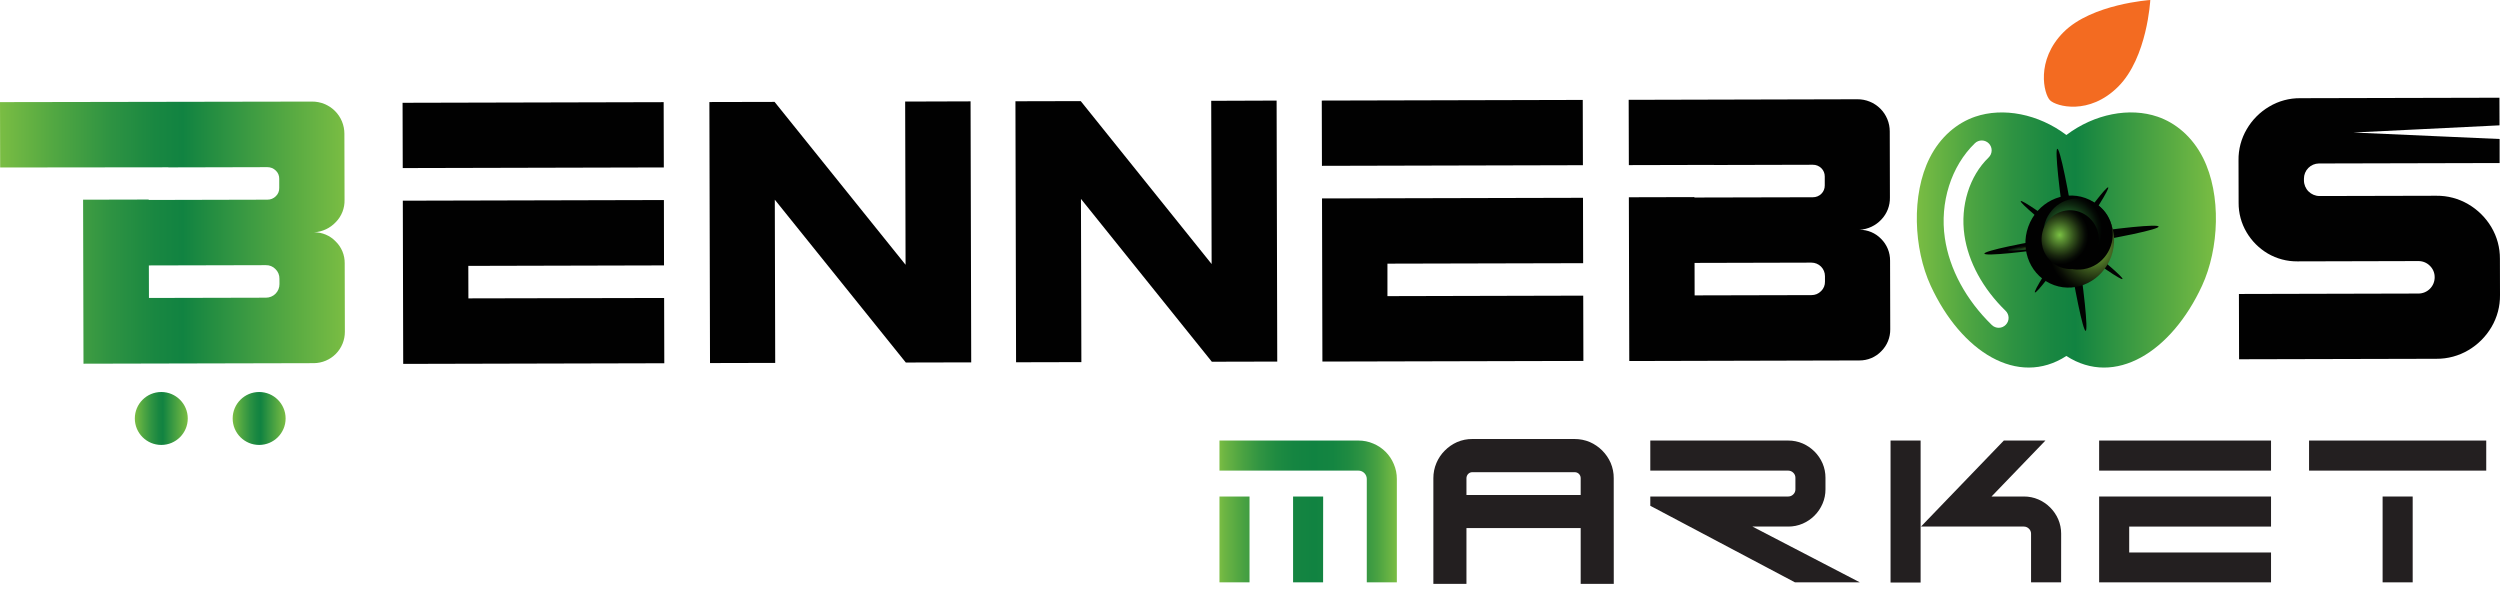 <svg width="206" height="49" viewBox="0 0 206 49" fill="none" xmlns="http://www.w3.org/2000/svg">
<path d="M28.391 16.473L28.378 11.024C28.379 10.675 28.311 10.328 28.177 10.005C28.043 9.681 27.846 9.388 27.599 9.141C27.351 8.894 27.056 8.699 26.732 8.567C26.408 8.434 26.061 8.367 25.711 8.37L0 8.415L0.013 13.801L13.872 13.785V13.793L22.029 13.773C22.158 13.772 22.286 13.796 22.405 13.844C22.525 13.892 22.633 13.963 22.725 14.054C22.818 14.142 22.892 14.248 22.941 14.367C22.99 14.485 23.013 14.612 23.009 14.74V15.481C23.014 15.609 22.991 15.737 22.943 15.855C22.894 15.974 22.821 16.081 22.728 16.169C22.637 16.261 22.528 16.332 22.409 16.381C22.29 16.43 22.162 16.454 22.033 16.453L12.252 16.477V16.442L6.847 16.455L6.879 29.969L25.865 29.924C26.545 29.917 27.195 29.642 27.673 29.159C28.151 28.675 28.418 28.023 28.417 27.343L28.404 21.701C28.409 21.363 28.345 21.027 28.215 20.715C28.085 20.403 27.893 20.121 27.65 19.886C27.422 19.649 27.147 19.461 26.844 19.333C26.541 19.205 26.214 19.14 25.885 19.142C26.567 19.1 27.207 18.799 27.673 18.299C27.909 18.058 28.094 17.772 28.217 17.459C28.34 17.145 28.399 16.81 28.391 16.473ZM23.029 23.406C23.03 23.553 23.003 23.7 22.947 23.836C22.892 23.973 22.809 24.097 22.706 24.201C22.602 24.306 22.478 24.389 22.342 24.445C22.206 24.501 22.059 24.53 21.912 24.529L12.273 24.552L12.266 21.872L21.904 21.849C22.052 21.844 22.199 21.87 22.336 21.926C22.473 21.982 22.596 22.066 22.698 22.174C22.805 22.276 22.889 22.399 22.945 22.535C23.002 22.672 23.029 22.818 23.026 22.965L23.029 23.406Z" fill="url(#paint0_linear_3508_16354)"/>
<path d="M115.1 47.985H112.623V39.464C112.623 39.373 112.604 39.282 112.568 39.198C112.532 39.117 112.482 39.043 112.42 38.98C112.357 38.918 112.283 38.868 112.202 38.833C112.118 38.797 112.028 38.778 111.937 38.779H100.484V36.301H111.937C112.358 36.299 112.774 36.384 113.16 36.551C113.925 36.868 114.533 37.476 114.85 38.241C115.017 38.627 115.102 39.043 115.1 39.464V47.985ZM102.961 47.985H100.484V40.913H102.961V47.985ZM109.023 47.985H106.549V40.913H109.028L109.023 47.985Z" fill="url(#paint1_linear_3508_16354)"/>
<path d="M132.85 47.985H130.373V43.39H120.711V47.985H118.234V39.406C118.232 38.992 118.314 38.581 118.476 38.2C118.631 37.833 118.856 37.499 119.138 37.218C119.419 36.933 119.751 36.704 120.117 36.541C120.496 36.379 120.904 36.297 121.316 36.299H129.746C130.161 36.298 130.572 36.38 130.954 36.541C131.692 36.864 132.282 37.454 132.605 38.193C132.767 38.574 132.849 38.985 132.846 39.399L132.85 47.985ZM130.373 40.913V39.406C130.374 39.324 130.36 39.242 130.329 39.166C130.298 39.09 130.252 39.02 130.194 38.962C130.136 38.904 130.067 38.858 129.99 38.828C129.914 38.797 129.832 38.782 129.75 38.784H121.319C121.239 38.782 121.16 38.798 121.087 38.828C121.013 38.859 120.946 38.905 120.891 38.962C120.833 39.021 120.788 39.09 120.757 39.166C120.726 39.242 120.711 39.324 120.711 39.406V40.913H130.373Z" fill="#231F20" stroke="#231F20" stroke-width="0.25" stroke-miterlimit="10"/>
<path d="M153.25 47.985H147.905L135.984 41.676V40.912H147.349C147.426 40.912 147.502 40.897 147.573 40.868C147.644 40.839 147.708 40.796 147.762 40.742C147.82 40.688 147.866 40.623 147.897 40.55C147.928 40.478 147.943 40.399 147.942 40.321V39.37C147.943 39.291 147.928 39.213 147.897 39.141C147.866 39.068 147.82 39.003 147.762 38.949C147.708 38.895 147.644 38.852 147.573 38.823C147.502 38.793 147.426 38.779 147.349 38.779H135.984V36.301H147.349C147.759 36.299 148.165 36.381 148.541 36.542C149.274 36.861 149.859 37.446 150.178 38.178C150.339 38.555 150.421 38.96 150.419 39.37V40.321C150.422 40.728 150.34 41.131 150.178 41.504C150.021 41.871 149.797 42.204 149.515 42.486C149.235 42.766 148.905 42.99 148.541 43.148C148.165 43.31 147.759 43.392 147.349 43.389H144.399L153.25 47.985Z" fill="#231F20"/>
<path d="M158.259 48H155.781V36.301H158.259V48ZM169.836 47.985H167.359V43.98C167.361 43.902 167.345 43.824 167.314 43.752C167.283 43.679 167.238 43.614 167.18 43.561C167.126 43.506 167.061 43.463 166.99 43.434C166.92 43.404 166.844 43.389 166.767 43.389H158.29L165.115 36.301H168.543L164.102 40.912H166.769C167.179 40.91 167.585 40.992 167.961 41.154C168.694 41.472 169.279 42.056 169.598 42.789C169.759 43.165 169.841 43.571 169.839 43.98L169.836 47.985Z" fill="#231F20"/>
<path d="M187.133 38.779H172.969V36.301H187.133V38.779ZM187.133 47.985H172.969V40.913H187.133V43.39H175.446V45.525H187.133V47.985Z" fill="#231F20"/>
<path d="M204.866 38.779H190.266V36.301H204.866V38.779ZM198.805 47.985H196.327V40.913H198.805V47.985Z" fill="#231F20"/>
<path d="M54.715 21.869L54.706 16.484L33.192 16.537L33.224 29.985L54.738 29.932L54.724 24.553L38.596 24.586L38.589 21.909L54.715 21.869ZM33.172 8.47L33.186 13.849L54.699 13.797L54.686 8.418L33.172 8.47Z" fill="#010101"/>
<path d="M74.585 8.369L74.619 21.817L63.825 8.396L58.453 8.408L58.505 29.916L63.877 29.903L63.844 16.455L74.639 29.872L80.028 29.859L79.975 8.352L74.585 8.369Z" fill="#010101"/>
<path d="M99.804 8.308L99.838 21.756L89.053 8.331L83.672 8.344L83.724 29.851L89.105 29.838L89.071 16.39L99.856 29.807L105.245 29.794L105.193 8.288L99.804 8.308Z" fill="#010101"/>
<path d="M130.451 21.686L130.439 16.299L108.934 16.351L108.966 29.793L130.471 29.741L130.458 24.361L114.325 24.401V21.725L130.451 21.686ZM108.914 8.287L108.928 13.665L130.432 13.612L130.419 8.234L108.914 8.287Z" fill="#010101"/>
<path d="M155.729 16.272L155.716 10.832C155.717 10.482 155.648 10.136 155.514 9.813C155.381 9.489 155.184 9.196 154.936 8.95C154.688 8.703 154.393 8.508 154.07 8.376C153.746 8.243 153.399 8.177 153.049 8.179L134.203 8.226L134.217 13.605L141.235 13.588V13.596L149.381 13.576C149.51 13.574 149.637 13.598 149.757 13.647C149.876 13.695 149.985 13.766 150.077 13.856C150.168 13.946 150.24 14.053 150.289 14.171C150.337 14.289 150.361 14.415 150.36 14.543V15.282C150.362 15.41 150.338 15.536 150.29 15.655C150.242 15.773 150.17 15.879 150.079 15.969C149.988 16.06 149.879 16.132 149.76 16.18C149.64 16.229 149.512 16.254 149.383 16.253L139.616 16.276V16.241L134.218 16.254L134.252 29.749L153.208 29.701C153.546 29.704 153.881 29.639 154.193 29.508C154.505 29.377 154.787 29.183 155.02 28.939C155.259 28.701 155.447 28.418 155.573 28.106C155.699 27.794 155.762 27.46 155.756 27.123L155.742 21.489C155.746 21.153 155.683 20.819 155.555 20.508C155.427 20.196 155.238 19.914 154.998 19.677C154.77 19.441 154.495 19.253 154.192 19.125C153.889 18.998 153.563 18.932 153.235 18.933C153.916 18.893 154.555 18.592 155.02 18.093C155.252 17.851 155.434 17.565 155.556 17.253C155.677 16.941 155.736 16.608 155.729 16.272ZM150.378 23.196C150.383 23.343 150.357 23.49 150.302 23.627C150.246 23.764 150.162 23.887 150.055 23.989C149.952 24.095 149.829 24.178 149.693 24.235C149.556 24.291 149.41 24.319 149.263 24.317L139.637 24.34L139.632 21.664L149.257 21.64C149.404 21.639 149.55 21.667 149.686 21.723C149.822 21.778 149.946 21.861 150.05 21.964C150.154 22.068 150.237 22.192 150.293 22.328C150.349 22.464 150.378 22.609 150.377 22.756L150.378 23.196Z" fill="#010101"/>
<path d="M205.954 8.052L189.548 8.091C188.644 8.081 187.754 8.321 186.978 8.787C186.215 9.237 185.58 9.876 185.134 10.642C184.675 11.42 184.44 12.31 184.454 13.214L184.462 16.708C184.455 17.565 184.682 18.406 185.119 19.143C185.545 19.864 186.146 20.465 186.867 20.891C187.606 21.322 188.447 21.545 189.302 21.537L199.275 21.512C199.45 21.511 199.624 21.544 199.786 21.61C199.948 21.676 200.095 21.774 200.218 21.897C200.346 22.02 200.447 22.168 200.516 22.331C200.585 22.494 200.619 22.67 200.617 22.847C200.618 23.023 200.583 23.197 200.517 23.359C200.45 23.522 200.351 23.67 200.227 23.794C200.103 23.919 199.956 24.018 199.793 24.085C199.631 24.153 199.457 24.188 199.281 24.188L184.487 24.224L184.5 29.603L200.766 29.564C201.691 29.57 202.6 29.324 203.397 28.853C204.18 28.392 204.833 27.739 205.294 26.955C205.769 26.153 206.013 25.236 206 24.304L205.993 21.328C206 20.406 205.755 19.499 205.283 18.707C204.818 17.929 204.164 17.281 203.381 16.825C202.587 16.361 201.683 16.12 200.763 16.13L191.121 16.153C190.783 16.149 190.46 16.013 190.221 15.773C189.982 15.534 189.847 15.21 189.845 14.872V14.721C189.844 14.393 189.972 14.077 190.203 13.842C190.434 13.608 190.748 13.474 191.077 13.47L205.968 13.434V11.454L193.914 10.92L205.96 10.328L205.954 8.052Z" fill="#010101"/>
<path d="M174.541 7.138C172.141 9.536 169.423 8.767 168.92 8.262C168.417 7.758 167.716 4.969 170.044 2.643C172.371 0.318 177.184 0 177.184 0C177.184 0 176.94 4.74 174.541 7.138Z" fill="#F36B21"/>
<path d="M181.533 13.015C180.647 11.249 179.251 10.117 177.789 9.617C175.488 8.828 172.593 9.374 170.269 11.124C167.95 9.376 165.051 8.83 162.749 9.617C161.286 10.119 159.89 11.249 159.004 13.015C157.478 16.051 157.686 20.501 159.089 23.543C161.598 28.981 166.263 31.928 170.269 29.332C174.275 31.928 178.939 28.985 181.449 23.543C182.853 20.501 183.059 16.051 181.533 13.015ZM165.276 26.762C165.201 26.839 165.112 26.901 165.014 26.944C164.916 26.986 164.81 27.009 164.703 27.01C164.596 27.012 164.489 26.992 164.39 26.952C164.29 26.913 164.2 26.853 164.123 26.778C162.003 24.716 160.63 22.176 160.257 19.624C159.826 16.688 160.775 13.691 162.73 11.804C162.807 11.729 162.898 11.671 162.998 11.632C163.098 11.592 163.204 11.573 163.311 11.575C163.418 11.577 163.524 11.6 163.622 11.643C163.72 11.685 163.809 11.747 163.884 11.824C163.958 11.901 164.016 11.992 164.056 12.091C164.095 12.191 164.114 12.297 164.112 12.405C164.11 12.512 164.087 12.617 164.045 12.716C164.002 12.814 163.94 12.902 163.863 12.977C162.278 14.505 161.515 16.961 161.87 19.389C162.191 21.592 163.395 23.794 165.259 25.61C165.337 25.684 165.398 25.773 165.441 25.871C165.484 25.97 165.506 26.076 165.508 26.183C165.509 26.29 165.49 26.396 165.45 26.496C165.41 26.595 165.351 26.686 165.276 26.762Z" fill="url(#paint2_linear_3508_16354)"/>
<path d="M21.353 36.663C22.558 36.663 23.535 35.686 23.535 34.482C23.535 33.278 22.558 32.301 21.353 32.301C20.148 32.301 19.172 33.278 19.172 34.482C19.172 35.686 20.148 36.663 21.353 36.663Z" fill="url(#paint3_linear_3508_16354)"/>
<path d="M13.291 36.663C14.495 36.663 15.472 35.686 15.472 34.482C15.472 33.278 14.495 32.301 13.291 32.301C12.086 32.301 11.109 33.278 11.109 34.482C11.109 35.686 12.086 36.663 13.291 36.663Z" fill="url(#paint4_linear_3508_16354)"/>
<path style="mix-blend-mode:screen" d="M171.86 27.262C172.072 27.229 171.721 23.845 171.076 19.704C170.431 15.562 169.736 12.232 169.524 12.265C169.312 12.298 169.664 15.682 170.309 19.823C170.954 23.965 171.648 27.295 171.86 27.262Z" fill="url(#paint5_radial_3508_16354)"/>
<path style="mix-blend-mode:screen" d="M171.579 25.262C171.744 25.236 171.466 22.612 170.959 19.401C170.452 16.191 169.908 13.609 169.743 13.635C169.579 13.661 169.856 16.285 170.363 19.495C170.87 22.706 171.415 25.288 171.579 25.262Z" fill="url(#paint6_radial_3508_16354)"/>
<path style="mix-blend-mode:screen" d="M171.419 24.27C171.555 24.249 171.325 22.072 170.905 19.409C170.484 16.746 170.033 14.604 169.896 14.626C169.759 14.648 169.989 16.824 170.41 19.487C170.83 22.15 171.282 24.292 171.419 24.27Z" fill="url(#paint7_radial_3508_16354)"/>
<path style="mix-blend-mode:screen" d="M170.754 20.187C174.717 19.571 177.902 18.892 177.867 18.67C177.833 18.448 174.592 18.767 170.629 19.383C166.666 19.998 163.481 20.677 163.516 20.899C163.55 21.121 166.791 20.802 170.754 20.187Z" fill="url(#paint8_radial_3508_16354)"/>
<path style="mix-blend-mode:screen" d="M171.06 20.034C174.133 19.549 176.602 19.017 176.575 18.845C176.548 18.673 174.035 18.926 170.962 19.411C167.889 19.896 165.42 20.428 165.448 20.601C165.475 20.773 167.988 20.519 171.06 20.034Z" fill="url(#paint9_radial_3508_16354)"/>
<path style="mix-blend-mode:screen" d="M171.047 19.982C173.596 19.58 175.643 19.138 175.62 18.995C175.598 18.852 173.514 19.062 170.966 19.464C168.417 19.866 166.37 20.308 166.392 20.451C166.415 20.594 168.499 20.384 171.047 19.982Z" fill="url(#paint10_radial_3508_16354)"/>
<path style="mix-blend-mode:screen" d="M170.928 19.93C172.596 17.54 173.843 15.529 173.715 15.44C173.587 15.35 172.131 17.216 170.464 19.607C168.797 21.998 167.549 24.009 167.677 24.098C167.806 24.187 169.261 22.321 170.928 19.93Z" fill="url(#paint11_radial_3508_16354)"/>
<path style="mix-blend-mode:screen" d="M171.023 19.732C172.312 17.875 173.277 16.313 173.177 16.244C173.078 16.175 171.952 17.625 170.663 19.482C169.373 21.34 168.409 22.901 168.508 22.97C168.608 23.039 169.733 21.589 171.023 19.732Z" fill="url(#paint12_radial_3508_16354)"/>
<path style="mix-blend-mode:screen" d="M170.993 19.711C172.062 18.171 172.862 16.876 172.779 16.818C172.697 16.761 171.763 17.963 170.694 19.503C169.625 21.044 168.825 22.338 168.907 22.396C168.99 22.453 169.924 21.251 170.993 19.711Z" fill="url(#paint13_radial_3508_16354)"/>
<path style="mix-blend-mode:screen" d="M174.892 22.99C174.987 22.866 173.188 21.329 170.872 19.556C168.557 17.784 166.603 16.448 166.508 16.572C166.413 16.696 168.213 18.233 170.528 20.006C172.844 21.778 174.797 23.114 174.892 22.99Z" fill="url(#paint14_radial_3508_16354)"/>
<path style="mix-blend-mode:screen" d="M174.131 22.395C174.204 22.299 172.806 21.11 171.007 19.74C169.208 18.37 167.691 17.337 167.617 17.433C167.544 17.529 168.943 18.718 170.741 20.089C172.54 21.459 174.058 22.492 174.131 22.395Z" fill="url(#paint15_radial_3508_16354)"/>
<path style="mix-blend-mode:screen" d="M173.576 21.974C173.637 21.894 172.477 20.907 170.985 19.771C169.493 18.634 168.234 17.777 168.173 17.857C168.112 17.937 169.272 18.923 170.764 20.06C172.256 21.197 173.515 22.053 173.576 21.974Z" fill="url(#paint16_radial_3508_16354)"/>
<path style="mix-blend-mode:screen" d="M173.968 21.129C174.678 19.146 173.721 16.991 171.833 16.316C169.944 15.641 167.838 16.701 167.128 18.684C166.419 20.666 167.375 22.821 169.264 23.497C171.152 24.172 173.259 23.112 173.968 21.129Z" fill="url(#paint17_radial_3508_16354)"/>
<path style="mix-blend-mode:screen" d="M171.696 22.18C173.255 21.928 174.308 20.427 174.05 18.827C173.791 17.227 172.318 16.134 170.759 16.386C169.201 16.638 168.147 18.139 168.406 19.739C168.664 21.339 170.138 22.432 171.696 22.18Z" fill="url(#paint18_radial_3508_16354)"/>
<path style="mix-blend-mode:screen" d="M170.969 22.145C172.259 21.94 173.134 20.702 172.924 19.378C172.714 18.055 171.498 17.147 170.209 17.352C168.92 17.556 168.045 18.795 168.255 20.118C168.465 21.442 169.68 22.349 170.969 22.145Z" fill="url(#paint19_radial_3508_16354)"/>
<defs>
<linearGradient id="paint0_linear_3508_16354" x1="-0.002" y1="19.169" x2="28.418" y2="19.169" gradientUnits="userSpaceOnUse">
<stop stop-color="#7ABD43"/>
<stop offset="0.16" stop-color="#51A742"/>
<stop offset="0.32" stop-color="#2E9342"/>
<stop offset="0.45" stop-color="#198741"/>
<stop offset="0.53" stop-color="#118341"/>
<stop offset="1" stop-color="#7ABD43"/>
</linearGradient>
<linearGradient id="paint1_linear_3508_16354" x1="100.484" y1="42.143" x2="115.1" y2="42.143" gradientUnits="userSpaceOnUse">
<stop stop-color="#7ABD43"/>
<stop offset="0.03" stop-color="#6CB543"/>
<stop offset="0.13" stop-color="#4BA342"/>
<stop offset="0.22" stop-color="#329542"/>
<stop offset="0.32" stop-color="#1F8B41"/>
<stop offset="0.42" stop-color="#158541"/>
<stop offset="0.53" stop-color="#118341"/>
<stop offset="0.64" stop-color="#148541"/>
<stop offset="0.73" stop-color="#1F8B41"/>
<stop offset="0.81" stop-color="#309442"/>
<stop offset="0.89" stop-color="#49A242"/>
<stop offset="0.96" stop-color="#68B343"/>
<stop offset="1" stop-color="#7ABD43"/>
</linearGradient>
<linearGradient id="paint2_linear_3508_16354" x1="157.945" y1="19.775" x2="182.592" y2="19.775" gradientUnits="userSpaceOnUse">
<stop stop-color="#7ABD43"/>
<stop offset="0.16" stop-color="#51A742"/>
<stop offset="0.32" stop-color="#2E9342"/>
<stop offset="0.45" stop-color="#198741"/>
<stop offset="0.53" stop-color="#118341"/>
<stop offset="1" stop-color="#7ABD43"/>
</linearGradient>
<linearGradient id="paint3_linear_3508_16354" x1="19.172" y1="34.482" x2="23.535" y2="34.482" gradientUnits="userSpaceOnUse">
<stop stop-color="#7ABD43"/>
<stop offset="0.16" stop-color="#51A742"/>
<stop offset="0.32" stop-color="#2E9342"/>
<stop offset="0.45" stop-color="#198741"/>
<stop offset="0.53" stop-color="#118341"/>
<stop offset="1" stop-color="#7ABD43"/>
</linearGradient>
<linearGradient id="paint4_linear_3508_16354" x1="11.109" y1="34.482" x2="15.472" y2="34.482" gradientUnits="userSpaceOnUse">
<stop stop-color="#7ABD43"/>
<stop offset="0.16" stop-color="#51A742"/>
<stop offset="0.32" stop-color="#2E9342"/>
<stop offset="0.45" stop-color="#198741"/>
<stop offset="0.53" stop-color="#118341"/>
<stop offset="1" stop-color="#7ABD43"/>
</linearGradient>
<radialGradient id="paint5_radial_3508_16354" cx="0" cy="0" r="1" gradientUnits="userSpaceOnUse" gradientTransform="translate(165.155 34.557) rotate(-29.398) scale(0.407 7.084)">
<stop stop-color="#84C441"/>
<stop offset="0.21" stop-color="#629130"/>
<stop offset="0.48" stop-color="#39541C"/>
<stop offset="0.72" stop-color="#1A270D"/>
<stop offset="0.9" stop-color="#080B04"/>
<stop offset="1" stop-color="#010101"/>
</radialGradient>
<radialGradient id="paint6_radial_3508_16354" cx="0" cy="0" r="1" gradientUnits="userSpaceOnUse" gradientTransform="translate(187.695 16.643) rotate(-8.967) scale(0.316 5.894)">
<stop stop-color="#3DB54A"/>
<stop offset="0.16" stop-color="#31913B"/>
<stop offset="0.45" stop-color="#1D5423"/>
<stop offset="0.7" stop-color="#0E2710"/>
<stop offset="0.89" stop-color="#040B05"/>
<stop offset="1" stop-color="#010101"/>
</radialGradient>
<radialGradient id="paint7_radial_3508_16354" cx="0" cy="0" r="1" gradientUnits="userSpaceOnUse" gradientTransform="translate(187.691 16.642) rotate(-8.967) scale(0.262 4.889)">
<stop stop-color="#7AC143"/>
<stop offset="0.2" stop-color="#5C9133"/>
<stop offset="0.48" stop-color="#35541D"/>
<stop offset="0.71" stop-color="#19270E"/>
<stop offset="0.89" stop-color="#070B05"/>
<stop offset="1" stop-color="#010101"/>
</radialGradient>
<radialGradient id="paint8_radial_3508_16354" cx="0" cy="0" r="1" gradientUnits="userSpaceOnUse" gradientTransform="translate(170.984 25.812) rotate(62.728) scale(0.451 6.908)">
<stop stop-color="#84C441"/>
<stop offset="0.21" stop-color="#629130"/>
<stop offset="0.48" stop-color="#39541C"/>
<stop offset="0.72" stop-color="#1A270D"/>
<stop offset="0.9" stop-color="#080B04"/>
<stop offset="1" stop-color="#010101"/>
</radialGradient>
<radialGradient id="paint9_radial_3508_16354" cx="0" cy="0" r="1" gradientUnits="userSpaceOnUse" gradientTransform="translate(169.569 20.061) rotate(81.027) scale(0.316 5.615)">
<stop stop-color="#3DB54A"/>
<stop offset="0.16" stop-color="#31913B"/>
<stop offset="0.45" stop-color="#1D5423"/>
<stop offset="0.7" stop-color="#0E2710"/>
<stop offset="0.89" stop-color="#040B05"/>
<stop offset="1" stop-color="#010101"/>
</radialGradient>
<radialGradient id="paint10_radial_3508_16354" cx="0" cy="0" r="1" gradientUnits="userSpaceOnUse" gradientTransform="translate(169.564 20.062) rotate(81.027) scale(0.262 4.657)">
<stop stop-color="#7AC143"/>
<stop offset="0.2" stop-color="#5C9133"/>
<stop offset="0.48" stop-color="#35541D"/>
<stop offset="0.71" stop-color="#19270E"/>
<stop offset="0.89" stop-color="#070B05"/>
<stop offset="1" stop-color="#010101"/>
</radialGradient>
<radialGradient id="paint11_radial_3508_16354" cx="0" cy="0" r="1" gradientUnits="userSpaceOnUse" gradientTransform="translate(162.476 7.722) rotate(14.32) scale(0.289 4.94)">
<stop stop-color="#84C441"/>
<stop offset="0.21" stop-color="#629130"/>
<stop offset="0.48" stop-color="#39541C"/>
<stop offset="0.72" stop-color="#1A270D"/>
<stop offset="0.9" stop-color="#080B04"/>
<stop offset="1" stop-color="#010101"/>
</radialGradient>
<radialGradient id="paint12_radial_3508_16354" cx="0" cy="0" r="1" gradientUnits="userSpaceOnUse" gradientTransform="translate(185.611 12.242) rotate(34.752) scale(0.224 4.09)">
<stop stop-color="#3DB54A"/>
<stop offset="0.16" stop-color="#31913B"/>
<stop offset="0.45" stop-color="#1D5423"/>
<stop offset="0.7" stop-color="#0E2710"/>
<stop offset="0.89" stop-color="#040B05"/>
<stop offset="1" stop-color="#010101"/>
</radialGradient>
<radialGradient id="paint13_radial_3508_16354" cx="0" cy="0" r="1" gradientUnits="userSpaceOnUse" gradientTransform="translate(185.611 12.242) rotate(34.752) scale(0.186 3.392)">
<stop stop-color="#7AC143"/>
<stop offset="0.2" stop-color="#5C9133"/>
<stop offset="0.48" stop-color="#35541D"/>
<stop offset="0.71" stop-color="#19270E"/>
<stop offset="0.89" stop-color="#070B05"/>
<stop offset="1" stop-color="#010101"/>
</radialGradient>
<radialGradient id="paint14_radial_3508_16354" cx="0" cy="0" r="1" gradientUnits="userSpaceOnUse" gradientTransform="translate(158.797 21.018) rotate(100.878) scale(0.302 4.72)">
<stop stop-color="#84C441"/>
<stop offset="0.21" stop-color="#629130"/>
<stop offset="0.48" stop-color="#39541C"/>
<stop offset="0.72" stop-color="#1A270D"/>
<stop offset="0.9" stop-color="#080B04"/>
<stop offset="1" stop-color="#010101"/>
</radialGradient>
<radialGradient id="paint15_radial_3508_16354" cx="0" cy="0" r="1" gradientUnits="userSpaceOnUse" gradientTransform="translate(179.498 21.108) rotate(127.319) scale(0.224 4.09)">
<stop stop-color="#3DB54A"/>
<stop offset="0.16" stop-color="#31913B"/>
<stop offset="0.45" stop-color="#1D5423"/>
<stop offset="0.7" stop-color="#0E2710"/>
<stop offset="0.89" stop-color="#040B05"/>
<stop offset="1" stop-color="#010101"/>
</radialGradient>
<radialGradient id="paint16_radial_3508_16354" cx="0" cy="0" r="1" gradientUnits="userSpaceOnUse" gradientTransform="translate(179.498 21.109) rotate(127.319) scale(0.186 3.393)">
<stop stop-color="#7AC143"/>
<stop offset="0.2" stop-color="#5C9133"/>
<stop offset="0.48" stop-color="#35541D"/>
<stop offset="0.71" stop-color="#19270E"/>
<stop offset="0.89" stop-color="#070B05"/>
<stop offset="1" stop-color="#010101"/>
</radialGradient>
<radialGradient id="paint17_radial_3508_16354" cx="0" cy="0" r="1" gradientUnits="userSpaceOnUse" gradientTransform="translate(172.513 20.487) rotate(-10.062) scale(3.691 3.771)">
<stop stop-color="#84C441"/>
<stop offset="0.21" stop-color="#629130"/>
<stop offset="0.48" stop-color="#39541C"/>
<stop offset="0.72" stop-color="#1A270D"/>
<stop offset="0.9" stop-color="#080B04"/>
<stop offset="1" stop-color="#010101"/>
</radialGradient>
<radialGradient id="paint18_radial_3508_16354" cx="0" cy="0" r="1" gradientUnits="userSpaceOnUse" gradientTransform="translate(170.354 18.899) rotate(-9.178) scale(2.854 2.95)">
<stop stop-color="#3DB54A"/>
<stop offset="0.16" stop-color="#31913B"/>
<stop offset="0.45" stop-color="#1D5423"/>
<stop offset="0.7" stop-color="#0E2710"/>
<stop offset="0.89" stop-color="#040B05"/>
<stop offset="1" stop-color="#010101"/>
</radialGradient>
<radialGradient id="paint19_radial_3508_16354" cx="0" cy="0" r="1" gradientUnits="userSpaceOnUse" gradientTransform="translate(169.719 19.363) rotate(-9.007) scale(2.36 2.439)">
<stop stop-color="#7AC143"/>
<stop offset="0.2" stop-color="#5C9133"/>
<stop offset="0.48" stop-color="#35541D"/>
<stop offset="0.71" stop-color="#19270E"/>
<stop offset="0.89" stop-color="#070B05"/>
<stop offset="1" stop-color="#010101"/>
</radialGradient>
</defs>
</svg>
